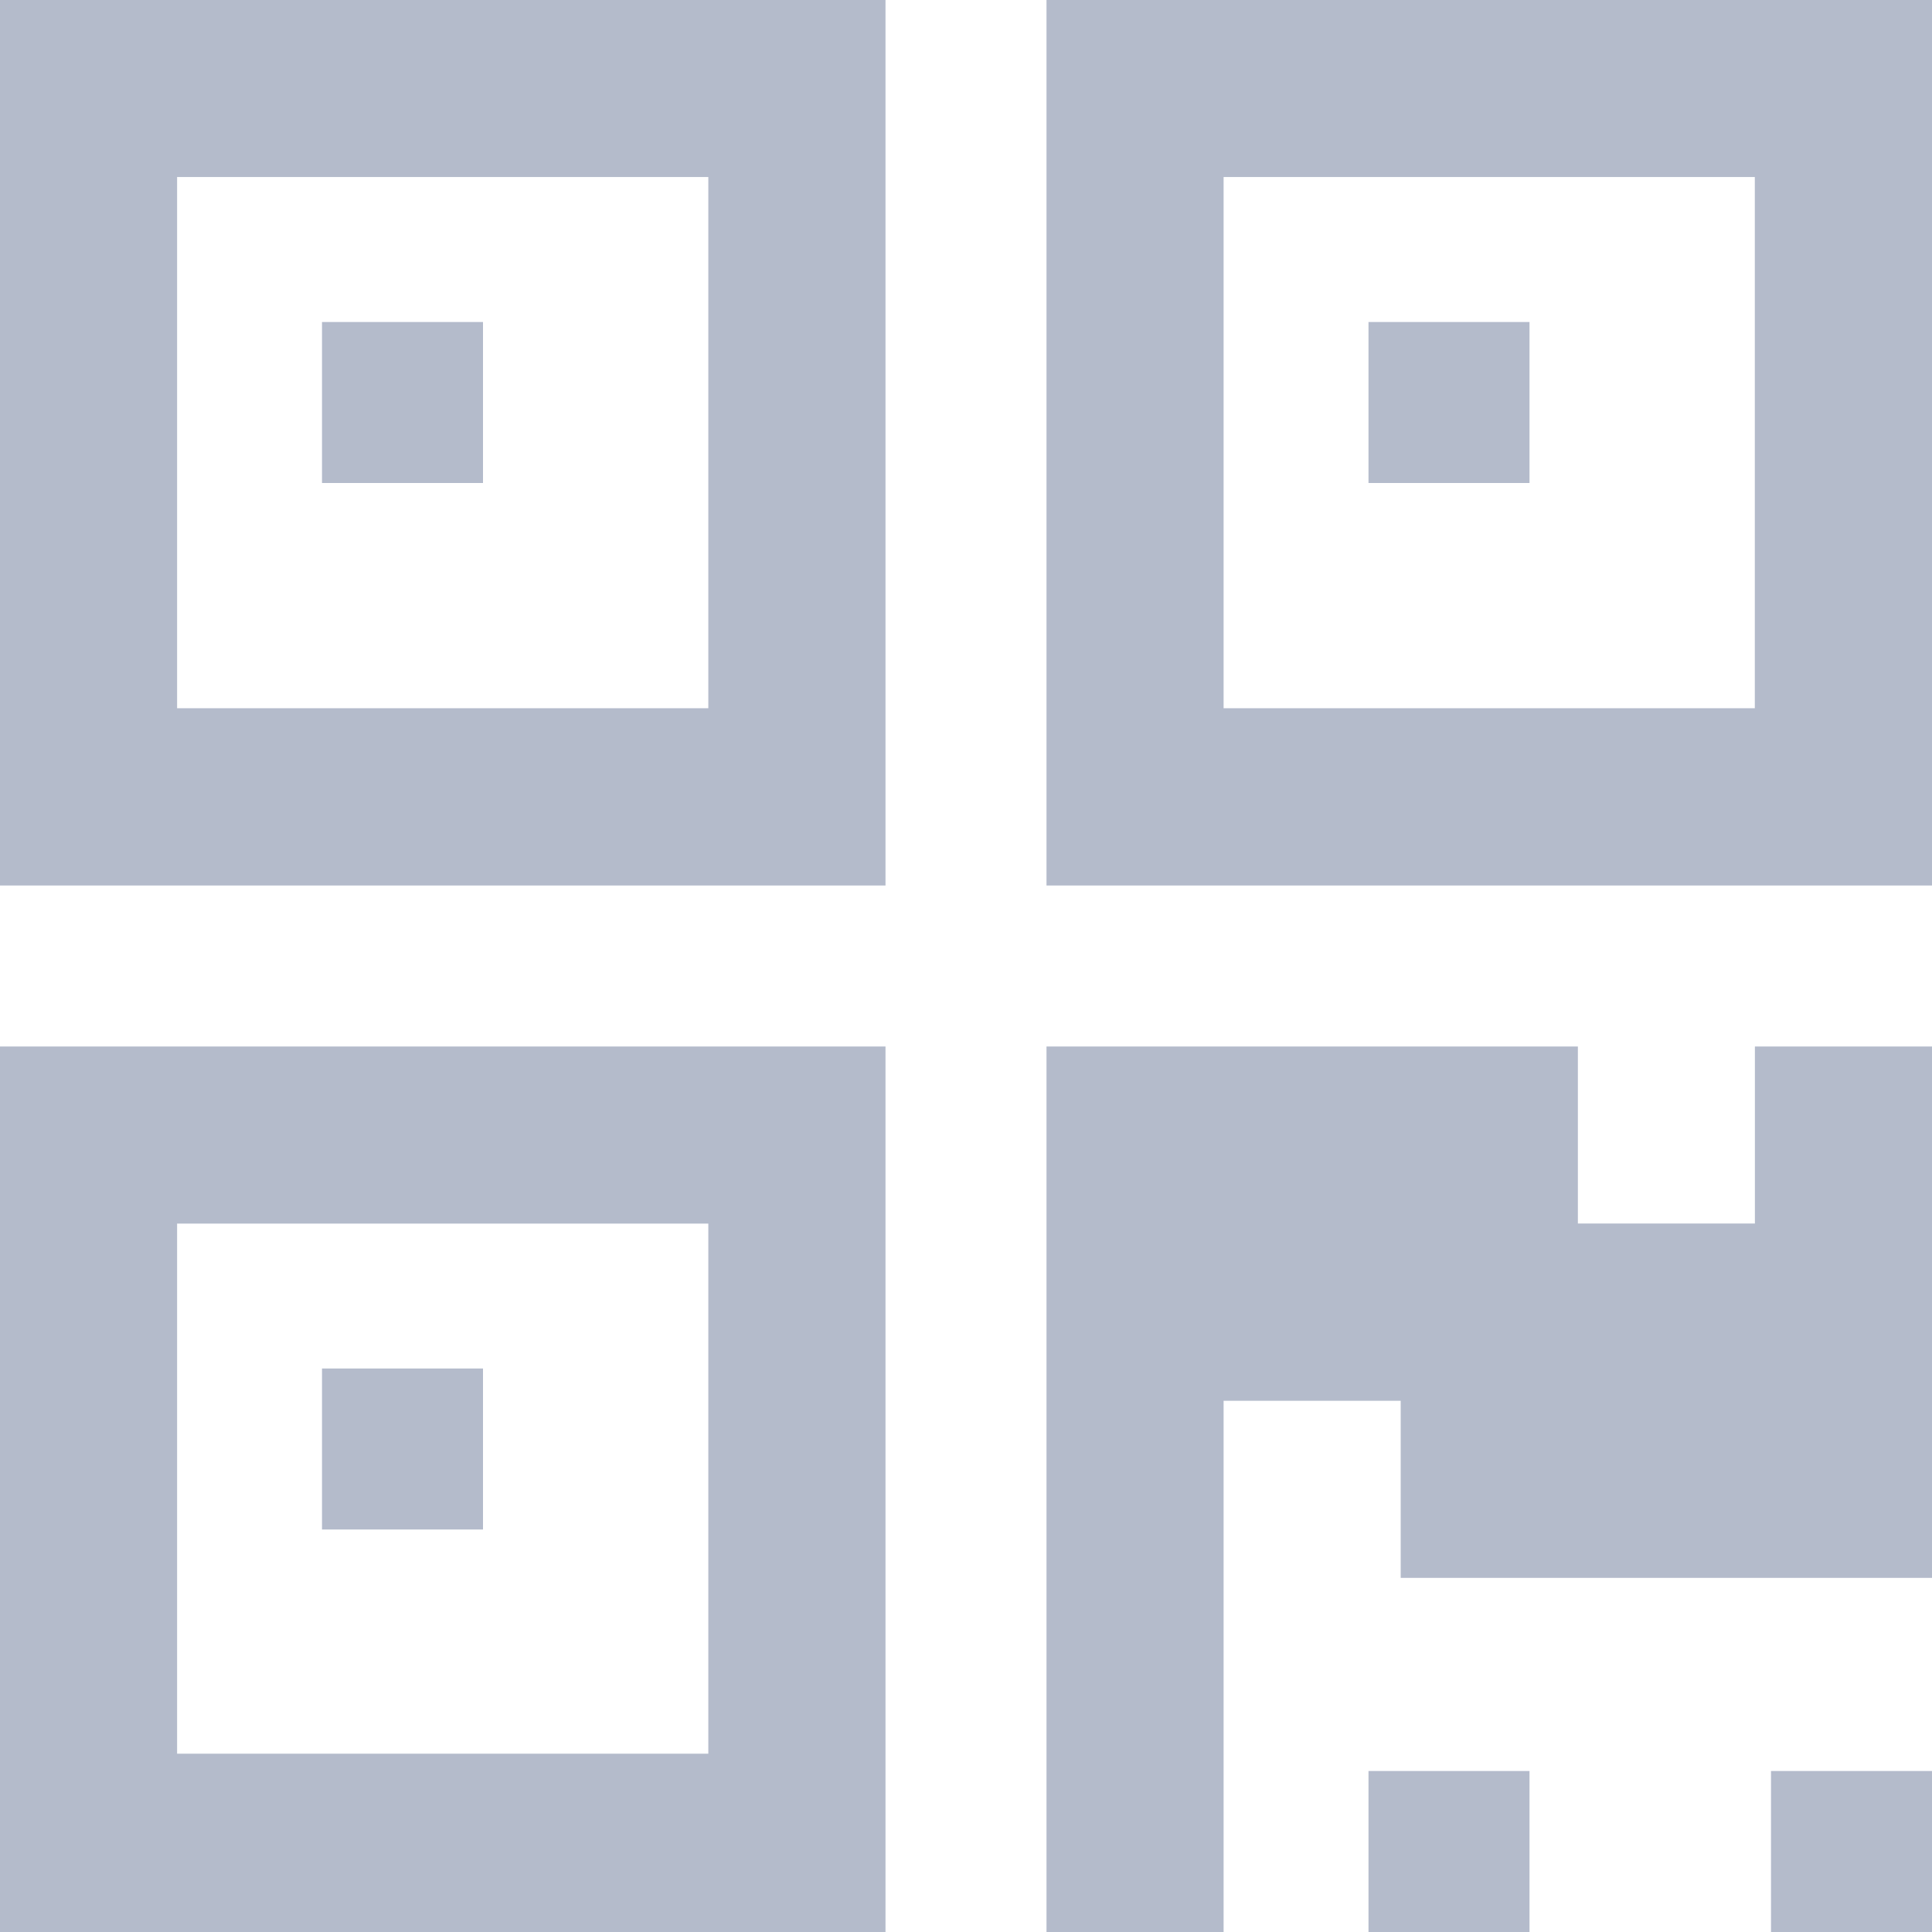 <?xml version="1.0" encoding="UTF-8"?>
<svg width="24px" height="24px" viewBox="0 0 24 24" version="1.1" xmlns="http://www.w3.org/2000/svg" xmlns:xlink="http://www.w3.org/1999/xlink">
    <title>My code</title>
    <g id="Menu" stroke="none" stroke-width="1" fill="none" fill-rule="evenodd">
        <g id="My-profile" transform="translate(-22, -206)" fill="#B4BBCB">
            <g id="My-code" transform="translate(22, 206)">
                <path d="M0,24 L11,24 L11,13 L0,13 L0,24 Z M2.2,21.785 L8.799,21.785 L8.799,15.2 L2.2,15.2 L2.2,21.785 Z" id="Fill-1"></path>
                <polygon id="Fill-2" points="4 19 6 19 6 17 4 17"></polygon>
                <polygon id="Fill-3" points="17 24 19 24 19 22 17 22"></polygon>
                <polygon id="Fill-4" points="22 24 24 24 24 22 22 22"></polygon>
                <polygon id="Fill-5" points="21.8 13 21.8 15.199 19.601 15.199 19.601 13 13 13 13 24 15.2 24 15.2 17.401 17.4 17.401 17.4 19.601 24 19.601 24 13"></polygon>
                <path d="M0,11 L11,11 L11,-0 L0,-0 L0,11 Z M2.2,8.798 L8.799,8.798 L8.799,2.199 L2.2,2.199 L2.2,8.798 Z" id="Fill-6"></path>
                <polygon id="Fill-7" points="4 6 6 6 6 4 4 4"></polygon>
                <path d="M13,11 L24,11 L24,-0 L13,-0 L13,11 Z M15.2,8.798 L21.799,8.798 L21.799,2.199 L15.2,2.199 L15.2,8.798 Z" id="Fill-8"></path>
                <polygon id="Fill-9" points="17 6 19 6 19 4 17 4"></polygon>
            </g>
        </g>
    </g>
</svg>